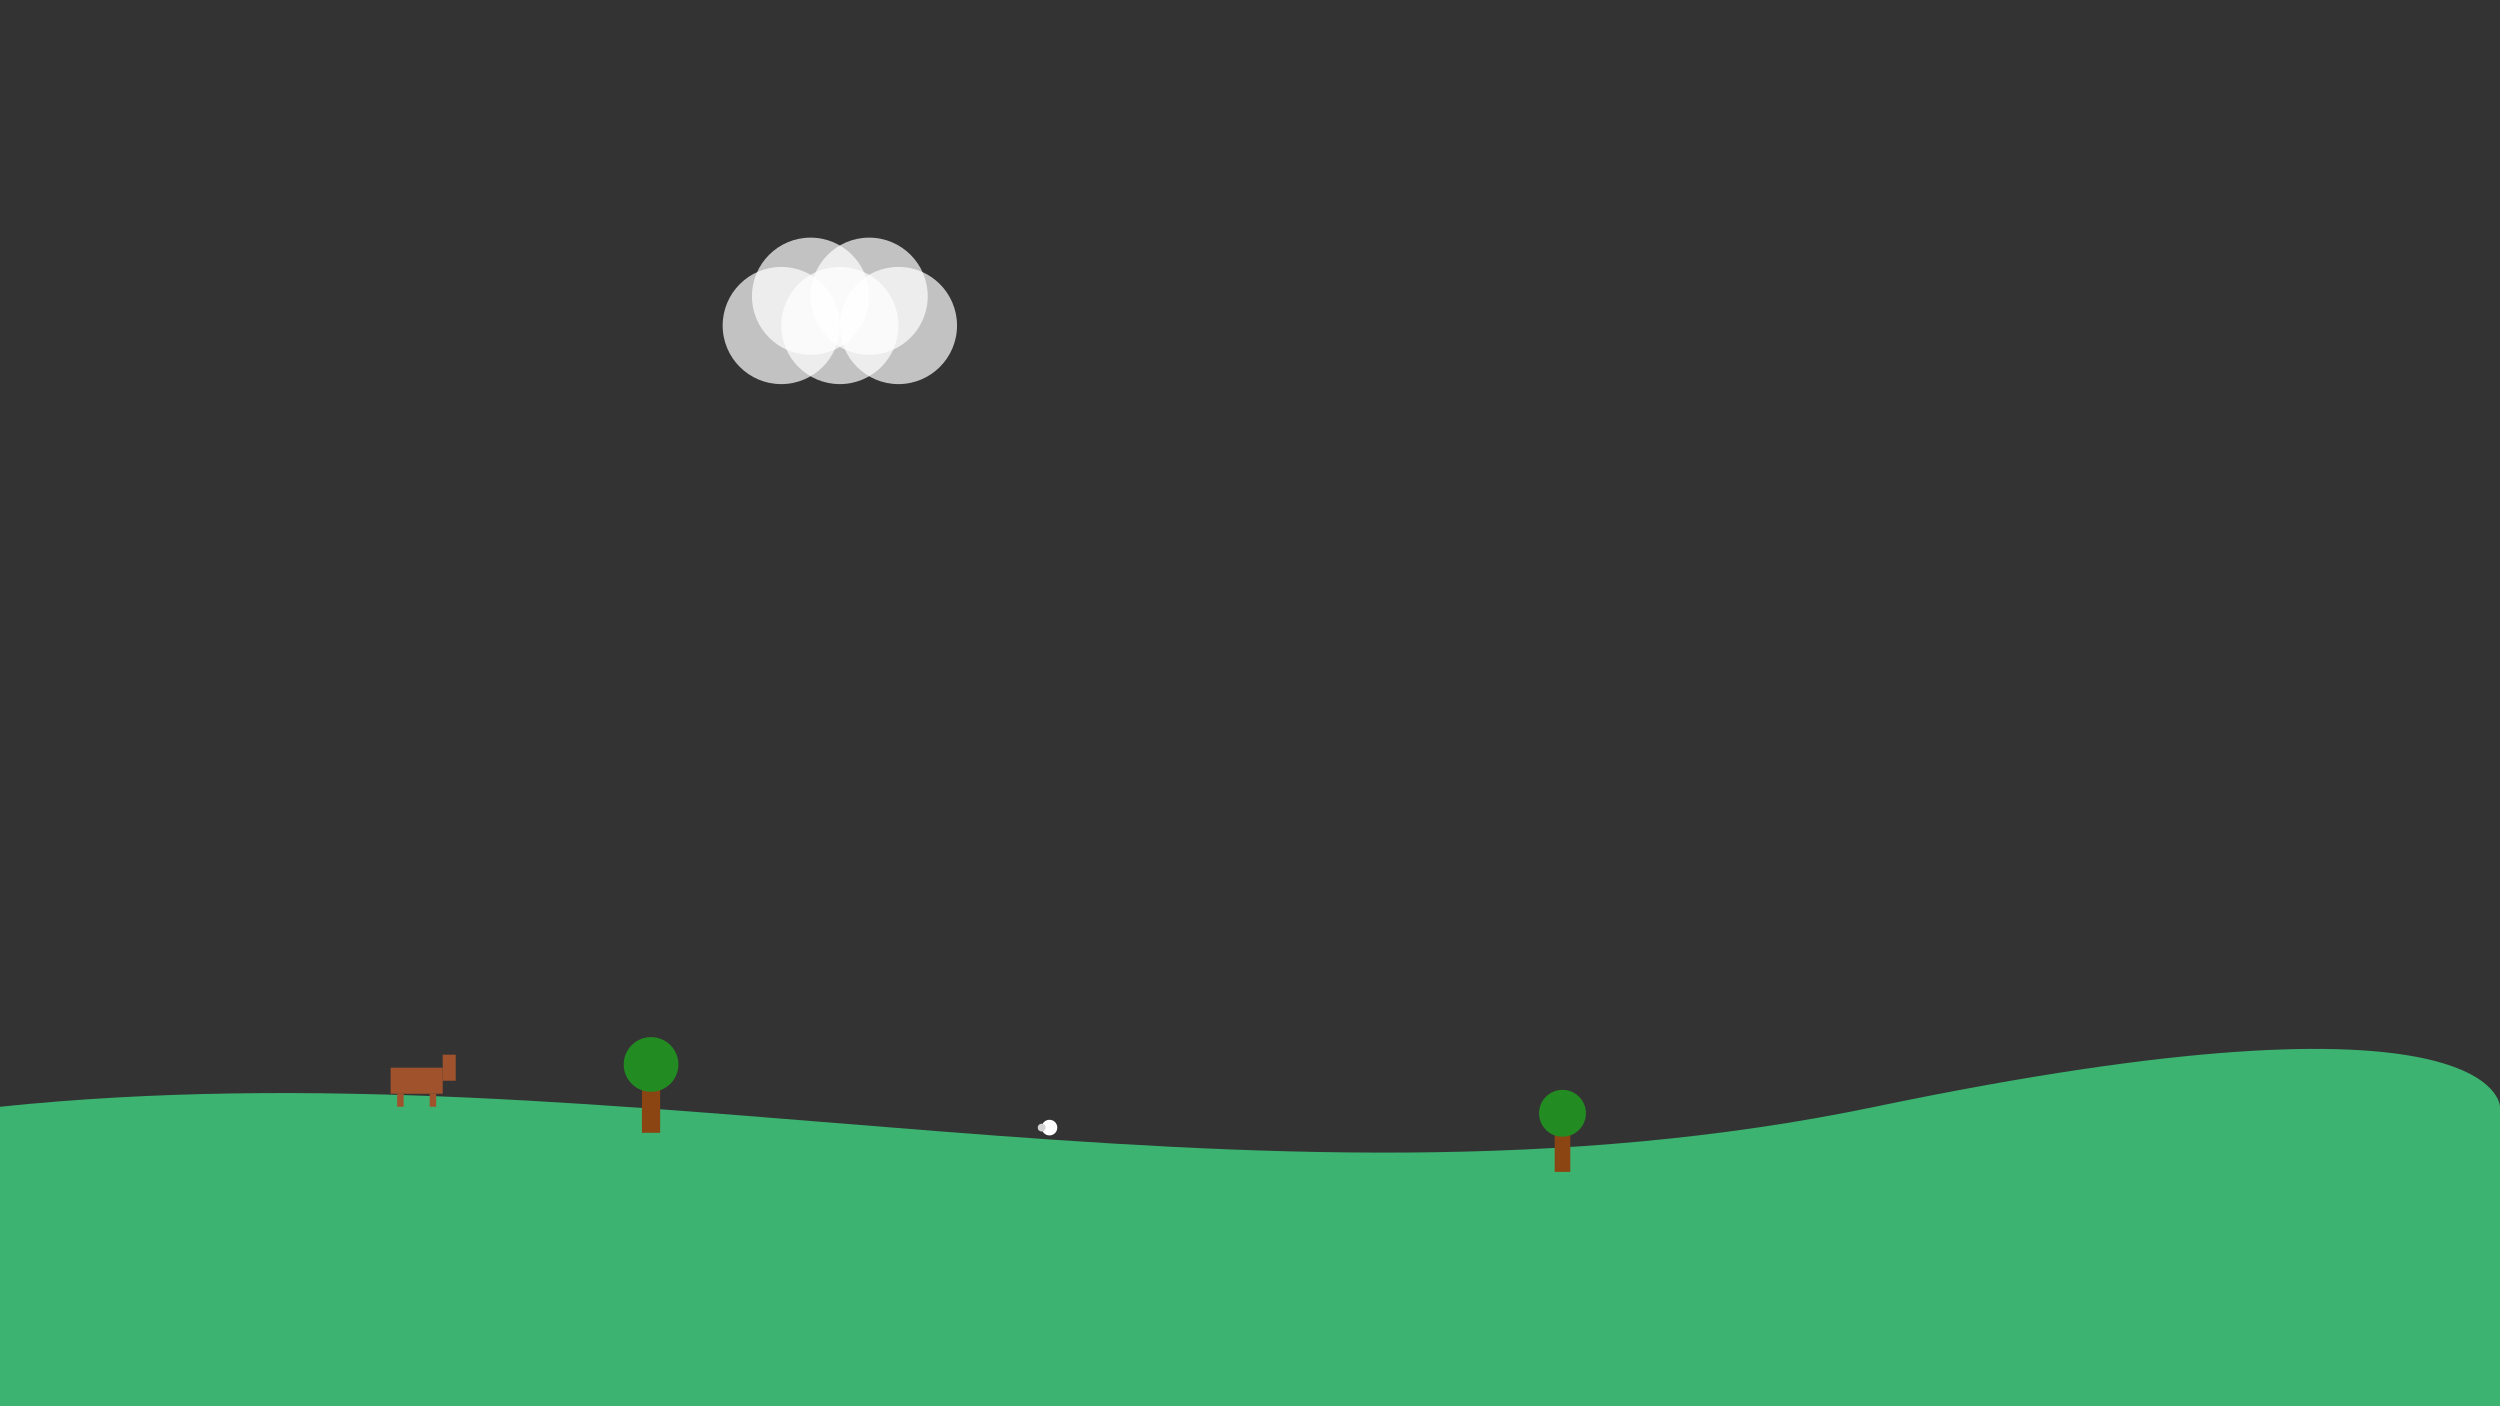 <svg width="1920" height="1080" viewBox="0 0 1920 1080" xmlns="http://www.w3.org/2000/svg">
  <rect x="0" y="0" width="1920" height="1080" fill="#333333" stroke="none"/>
  <path d="M0,1080 V850 C480,800 960,950 1440,850 C1920,750 1920,850 1920,850 V1080 H0 Z" fill="#3CB371"/>
  <g transform="translate(500, 800) scale(0.7)">
    <rect x="-10" y="50" width="20" height="50" fill="#8B4513"/>
    <circle cx="0" cy="25" r="30" fill="#228B22"/>
  </g>
  <g transform="translate(1200, 840) scale(0.6)">
    <rect x="-10" y="50" width="20" height="50" fill="#8B4513"/>
    <circle cx="0" cy="25" r="30" fill="#228B22"/>
  </g>
  <g transform="translate(600, 250) scale(1)">
    <g class="cloud">
      <circle cx="0" cy="0" r="45" fill="white" fill-opacity="0.7"/>
      <circle cx="45" cy="0" r="45" fill="white" fill-opacity="0.7"/>
      <circle cx="90" cy="0" r="45" fill="white" fill-opacity="0.7"/>
      <circle cx="22.5" cy="-22.5" r="45" fill="white" fill-opacity="0.7"/>
      <circle cx="67.5" cy="-22.5" r="45" fill="white" fill-opacity="0.7"/>
    </g>
  </g>
  <g transform="translate(300, 820) scale(0.5)">
    <g class="animal">
      <!-- horse -->
      <rect x="0" y="0" width="80" height="40" fill="#A0522D"/>
      <rect x="80" y="-20" width="20" height="40" fill="#A0522D"/>
      <rect x="10" y="40" width="10" height="20" fill="#A0522D"/>
      <rect x="60" y="40" width="10" height="20" fill="#A0522D"/>
    </g>
  </g>
  <g transform="translate(800, 860) scale(0.3)">
    <g class="animal">
      <!-- sheep -->
      <circle cx="20" cy="20" r="20" fill="white"/>
      <circle cx="0" cy="20" r="10" fill="lightgray"/>
    </g>
  </g>
</svg>